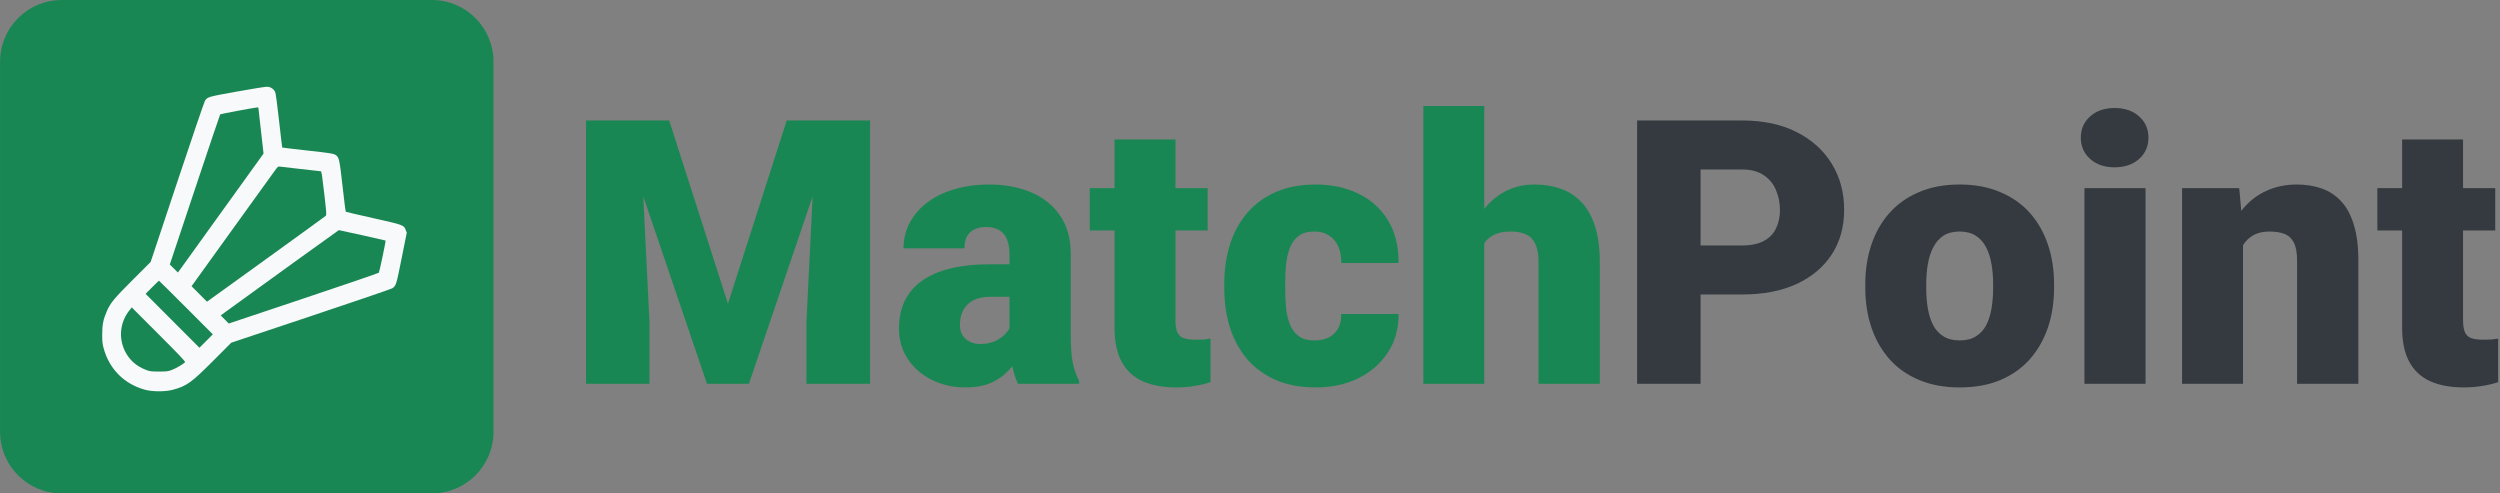 <svg width="1297" height="256" viewBox="0 0 1297 256" fill="none" xmlns="http://www.w3.org/2000/svg">
<rect x="0" y="0" width="1297" height="256" fill="#808080" stroke="none"/>
<path d="M0.027 32C0.027 14.327 14.354 0 32.028 0H224.027C241.701 0 256.027 14.327 256.027 32V224C256.027 241.673 241.701 256 224.027 256H32.028C14.354 256 0.027 241.673 0.027 224V32Z" fill="#198754"/>
<path fill-rule="evenodd" clip-rule="evenodd" d="M122.953 47.494C107.75 50.238 107.719 50.247 106.348 52.264C105.977 52.809 99.483 71.852 91.915 94.582L78.157 135.909L68.878 145.178C59.105 154.94 57.281 157.154 55.375 161.556C53.575 165.715 53.028 168.489 53.028 173.456C53.028 177.151 53.151 178.398 53.733 180.565C56.663 191.478 64.481 199.305 75.38 202.239C79.15 203.254 85.811 203.254 89.58 202.239C96.893 200.27 99.205 198.611 110.723 187.066L119.981 177.785L161.257 164.009C183.959 156.433 202.979 149.93 203.523 149.559C205.499 148.212 205.573 147.974 208.372 133.99L211.027 120.724L210.468 119.256C209.515 116.759 209.288 116.677 193.611 113.174C185.886 111.448 179.476 109.945 179.366 109.834C179.257 109.723 178.515 103.79 177.717 96.65C176.169 82.793 175.932 81.685 174.258 80.492C173.104 79.668 171.838 79.469 157.957 77.924C151.675 77.225 146.483 76.603 146.42 76.543C146.358 76.484 145.613 70.204 144.767 62.589C143.788 53.782 143.055 48.372 142.754 47.722C142.044 46.191 140.449 45.113 138.727 45.002C137.862 44.947 131.477 45.955 122.953 47.494ZM134.049 55.93C134.058 56.057 134.663 61.447 135.394 67.906L136.722 79.651L136.079 80.578C135.208 81.835 95.044 137.636 93.508 139.724L92.289 141.38L88.096 137.215L101.05 98.388C108.175 77.033 114.113 59.451 114.246 59.317C114.461 59.098 132.172 55.793 133.492 55.726C133.789 55.71 134.04 55.802 134.049 55.93ZM156.104 87.69C161.537 88.29 166.191 88.815 166.446 88.856C166.819 88.917 167.158 91.108 168.198 100.209C169.405 110.755 169.455 111.519 168.97 111.987C168.685 112.263 154.715 122.396 137.925 134.505L107.398 156.522L99.377 148.49L120.155 119.634C131.582 103.763 141.677 89.764 142.587 88.525C144.149 86.399 144.297 86.281 145.234 86.435C145.78 86.525 150.671 87.089 156.104 87.69ZM187.981 122.04C194.558 123.51 199.986 124.751 200.044 124.798C200.241 124.958 196.864 141.08 196.549 141.483C196.376 141.704 178.786 147.724 157.46 154.863L118.684 167.841L114.509 163.628L117.094 161.745C131.821 151.01 175.606 119.419 175.788 119.397C175.917 119.381 181.404 120.57 187.981 122.04ZM96.526 159.547L110.414 173.456L103.47 180.408L75.54 152.444L78.928 149.041C80.791 147.17 82.388 145.639 82.476 145.639C82.565 145.639 88.887 151.898 96.526 159.547ZM96.009 187.894C95.257 188.8 91.441 191.057 89.272 191.877C87.118 192.692 86.645 192.753 82.48 192.753C78.316 192.753 77.843 192.692 75.689 191.877C70.787 190.023 67.158 186.803 64.895 182.3C61.408 175.363 62.253 167.201 67.092 161.072L68.355 159.471L82.35 173.48C93.2 184.342 96.269 187.58 96.009 187.894Z" fill="#F8F9FA"/>
<path d="M320.349 62.506H347.177L377.663 157.557L408.149 62.506H434.977L388.544 199.123H366.782L320.349 62.506ZM304.027 62.506H331.793L336.952 167.221V199.123H304.027V62.506ZM423.533 62.506H451.392V199.123H418.374V167.221L423.533 62.506Z" fill="#198754"/>
<path d="M523.715 173.602V131.753C523.715 128.876 523.308 126.405 522.495 124.341C521.682 122.276 520.4 120.681 518.649 119.555C516.898 118.367 514.553 117.772 511.614 117.772C509.238 117.772 507.205 118.179 505.517 118.992C503.828 119.805 502.546 121.025 501.671 122.652C500.795 124.278 500.358 126.342 500.358 128.844H468.746C468.746 124.153 469.778 119.805 471.841 115.802C473.968 111.736 476.969 108.202 480.846 105.199C484.786 102.197 489.476 99.882 494.917 98.256C500.42 96.567 506.549 95.722 513.302 95.722C521.369 95.722 528.561 97.067 534.877 99.757C541.256 102.447 546.29 106.482 549.979 111.861C553.669 117.178 555.514 123.871 555.514 131.941V173.508C555.514 180.138 555.889 185.174 556.639 188.614C557.39 191.992 558.453 194.964 559.829 197.528V199.123H528.123C526.622 195.996 525.497 192.18 524.746 187.676C524.058 183.11 523.715 178.418 523.715 173.602ZM527.56 137.102L527.748 153.991H513.771C510.832 153.991 508.331 154.398 506.267 155.211C504.266 156.024 502.64 157.15 501.389 158.589C500.201 159.965 499.326 161.529 498.763 163.28C498.263 165.032 498.012 166.877 498.012 168.816C498.012 170.693 498.45 172.382 499.326 173.883C500.264 175.322 501.514 176.448 503.078 177.261C504.641 178.074 506.392 178.481 508.331 178.481C511.833 178.481 514.803 177.824 517.242 176.51C519.744 175.134 521.651 173.476 522.964 171.537C524.277 169.598 524.934 167.784 524.934 166.095L531.875 179.044C530.625 181.546 529.186 184.079 527.56 186.644C525.997 189.209 524.027 191.586 521.651 193.775C519.337 195.902 516.492 197.653 513.115 199.03C509.738 200.343 505.642 201 500.827 201C494.573 201 488.82 199.718 483.567 197.153C478.376 194.588 474.218 191.023 471.091 186.456C467.964 181.827 466.401 176.51 466.401 170.505C466.401 165.251 467.339 160.559 469.215 156.431C471.153 152.302 474.061 148.799 477.939 145.922C481.816 143.044 486.756 140.855 492.759 139.353C498.763 137.852 505.829 137.102 513.959 137.102H527.56Z" fill="#198754"/>
<path d="M626.523 97.599V119.555H565.363V97.599H626.523ZM578.214 72.359H609.826V166.001C609.826 168.691 610.139 170.787 610.764 172.288C611.389 173.727 612.452 174.759 613.953 175.384C615.517 175.947 617.58 176.229 620.144 176.229C621.958 176.229 623.459 176.198 624.647 176.135C625.835 176.01 626.961 175.853 628.024 175.666V198.279C625.335 199.155 622.521 199.811 619.581 200.249C616.642 200.75 613.515 201 610.201 201C603.447 201 597.663 199.937 592.847 197.81C588.095 195.683 584.468 192.336 581.966 187.77C579.465 183.204 578.214 177.261 578.214 169.942V72.359Z" fill="#198754"/>
<path d="M681.961 176.604C684.9 176.604 687.401 176.072 689.465 175.009C691.591 173.883 693.186 172.319 694.249 170.317C695.374 168.253 695.906 165.782 695.843 162.905H725.579C725.642 170.536 723.765 177.23 719.951 182.985C716.199 188.677 711.071 193.118 704.567 196.308C698.126 199.436 690.841 201 682.711 201C674.769 201 667.827 199.718 661.887 197.153C655.946 194.526 650.974 190.898 646.972 186.269C643.032 181.577 640.062 176.104 638.061 169.848C636.122 163.593 635.153 156.806 635.153 149.487V147.329C635.153 140.01 636.122 133.223 638.061 126.968C640.062 120.65 643.032 115.177 646.972 110.548C650.974 105.856 655.914 102.228 661.793 99.663C667.734 97.036 674.644 95.722 682.523 95.722C690.966 95.722 698.407 97.317 704.848 100.508C711.352 103.698 716.449 108.327 720.138 114.395C723.828 120.462 725.642 127.812 725.579 136.445H695.843C695.906 133.38 695.437 130.627 694.436 128.188C693.436 125.748 691.872 123.809 689.746 122.37C687.682 120.869 685.025 120.118 681.773 120.118C678.521 120.118 675.895 120.838 673.893 122.276C671.892 123.715 670.36 125.717 669.297 128.281C668.297 130.784 667.609 133.661 667.233 136.914C666.921 140.167 666.764 143.638 666.764 147.329V149.487C666.764 153.24 666.921 156.775 667.233 160.09C667.609 163.343 668.328 166.22 669.391 168.722C670.454 171.162 671.986 173.101 673.987 174.54C675.988 175.916 678.646 176.604 681.961 176.604Z" fill="#198754"/>
<path d="M770.042 55V199.123H738.43V55H770.042ZM766.29 144.889L758.879 145.077C758.879 137.946 759.755 131.378 761.506 125.373C763.257 119.368 765.758 114.144 769.01 109.703C772.262 105.262 776.17 101.821 780.735 99.382C785.3 96.942 790.366 95.722 795.931 95.722C800.934 95.722 805.499 96.442 809.627 97.88C813.817 99.319 817.412 101.634 820.414 104.824C823.478 108.014 825.823 112.174 827.449 117.303C829.138 122.433 829.982 128.688 829.982 136.069V199.123H798.183V135.882C798.183 131.753 797.589 128.563 796.4 126.311C795.275 123.997 793.649 122.401 791.523 121.526C789.396 120.587 786.801 120.118 783.737 120.118C780.047 120.118 777.046 120.744 774.732 121.995C772.418 123.246 770.636 124.997 769.385 127.249C768.197 129.439 767.384 132.035 766.946 135.037C766.508 138.04 766.29 141.324 766.29 144.889Z" fill="#198754"/>
<path d="M903.836 152.771H869.88V127.343H903.836C908.464 127.343 912.216 126.561 915.093 124.997C917.969 123.434 920.064 121.275 921.378 118.523C922.753 115.708 923.441 112.549 923.441 109.046C923.441 105.293 922.753 101.821 921.378 98.631C920.064 95.441 917.969 92.876 915.093 90.937C912.216 88.935 908.464 87.934 903.836 87.934H882.262V199.123H849.337V62.506H903.836C914.78 62.506 924.192 64.508 932.071 68.512C940.013 72.515 946.11 78.02 950.363 85.026C954.615 91.969 956.741 99.913 956.741 108.859C956.741 117.679 954.615 125.373 950.363 131.941C946.11 138.509 940.013 143.638 932.071 147.329C924.192 150.957 914.78 152.771 903.836 152.771Z" fill="#343A40"/>
<path d="M967.716 149.393V147.423C967.716 139.979 968.779 133.129 970.906 126.874C973.032 120.556 976.159 115.083 980.286 110.454C984.413 105.825 989.51 102.228 995.576 99.663C1001.64 97.036 1008.65 95.722 1016.59 95.722C1024.59 95.722 1031.63 97.036 1037.69 99.663C1043.82 102.228 1048.95 105.825 1053.08 110.454C1057.2 115.083 1060.33 120.556 1062.46 126.874C1064.58 133.129 1065.65 139.979 1065.65 147.423V149.393C1065.65 156.775 1064.58 163.624 1062.46 169.942C1060.33 176.198 1057.2 181.671 1053.08 186.362C1048.95 190.991 1043.85 194.588 1037.79 197.153C1031.72 199.718 1024.72 201 1016.78 201C1008.83 201 1001.8 199.718 995.67 197.153C989.541 194.588 984.413 190.991 980.286 186.362C976.159 181.671 973.032 176.198 970.906 169.942C968.779 163.624 967.716 156.775 967.716 149.393ZM999.328 147.423V149.393C999.328 153.209 999.609 156.775 1000.17 160.09C1000.74 163.405 1001.67 166.314 1002.99 168.816C1004.3 171.256 1006.08 173.164 1008.33 174.54C1010.58 175.916 1013.4 176.604 1016.78 176.604C1020.09 176.604 1022.84 175.916 1025.03 174.54C1027.28 173.164 1029.06 171.256 1030.38 168.816C1031.69 166.314 1032.63 163.405 1033.19 160.09C1033.75 156.775 1034.04 153.209 1034.04 149.393V147.423C1034.04 143.732 1033.75 140.26 1033.19 137.008C1032.63 133.692 1031.69 130.784 1030.38 128.281C1029.06 125.717 1027.28 123.715 1025.03 122.276C1022.78 120.838 1019.96 120.118 1016.59 120.118C1013.27 120.118 1010.49 120.838 1008.24 122.276C1006.05 123.715 1004.3 125.717 1002.99 128.281C1001.67 130.784 1000.74 133.692 1000.17 137.008C999.609 140.26 999.328 143.732 999.328 147.423Z" fill="#343A40"/>
<path d="M1113.11 97.599V199.123H1081.41V97.599H1113.11ZM1079.53 71.42C1079.53 66.916 1081.16 63.226 1084.41 60.348C1087.66 57.471 1091.88 56.032 1097.07 56.032C1102.26 56.032 1106.48 57.471 1109.73 60.348C1112.99 63.226 1114.61 66.916 1114.61 71.42C1114.61 75.924 1112.99 79.615 1109.73 82.492C1106.48 85.37 1102.26 86.808 1097.07 86.808C1091.88 86.808 1087.66 85.37 1084.41 82.492C1081.16 79.615 1079.53 75.924 1079.53 71.42Z" fill="#343A40"/>
<path d="M1163.67 119.274V199.123H1132.06V97.599H1161.7L1163.67 119.274ZM1159.92 144.889L1152.51 145.077C1152.51 137.32 1153.45 130.408 1155.32 124.341C1157.2 118.21 1159.86 113.018 1163.3 108.765C1166.74 104.511 1170.83 101.29 1175.58 99.1C1180.4 96.848 1185.75 95.722 1191.62 95.722C1196.31 95.722 1200.6 96.41 1204.48 97.787C1208.42 99.163 1211.79 101.383 1214.61 104.449C1217.48 107.514 1219.67 111.58 1221.17 116.647C1222.74 121.651 1223.52 127.844 1223.52 135.225V199.123H1191.72V135.131C1191.72 131.065 1191.16 127.969 1190.03 125.842C1188.9 123.653 1187.28 122.151 1185.15 121.338C1183.03 120.525 1180.43 120.118 1177.37 120.118C1174.11 120.118 1171.36 120.744 1169.11 121.995C1166.86 123.246 1165.05 124.997 1163.67 127.249C1162.36 129.439 1161.39 132.035 1160.76 135.037C1160.2 138.04 1159.92 141.324 1159.92 144.889Z" fill="#343A40"/>
<path d="M1294.53 97.599V119.555H1233.37V97.599H1294.53ZM1246.22 72.359H1277.83V166.001C1277.83 168.691 1278.14 170.787 1278.77 172.288C1279.39 173.727 1280.46 174.759 1281.96 175.384C1283.52 175.947 1285.58 176.229 1288.15 176.229C1289.96 176.229 1291.46 176.198 1292.65 176.135C1293.84 176.01 1294.96 175.853 1296.03 175.666V198.279C1293.34 199.155 1290.52 199.811 1287.59 200.249C1284.65 200.75 1281.52 201 1278.2 201C1271.45 201 1265.67 199.937 1260.85 197.81C1256.1 195.683 1252.47 192.336 1249.97 187.77C1247.47 183.204 1246.22 177.261 1246.22 169.942V72.359Z" fill="#343A40"/>
</svg>
